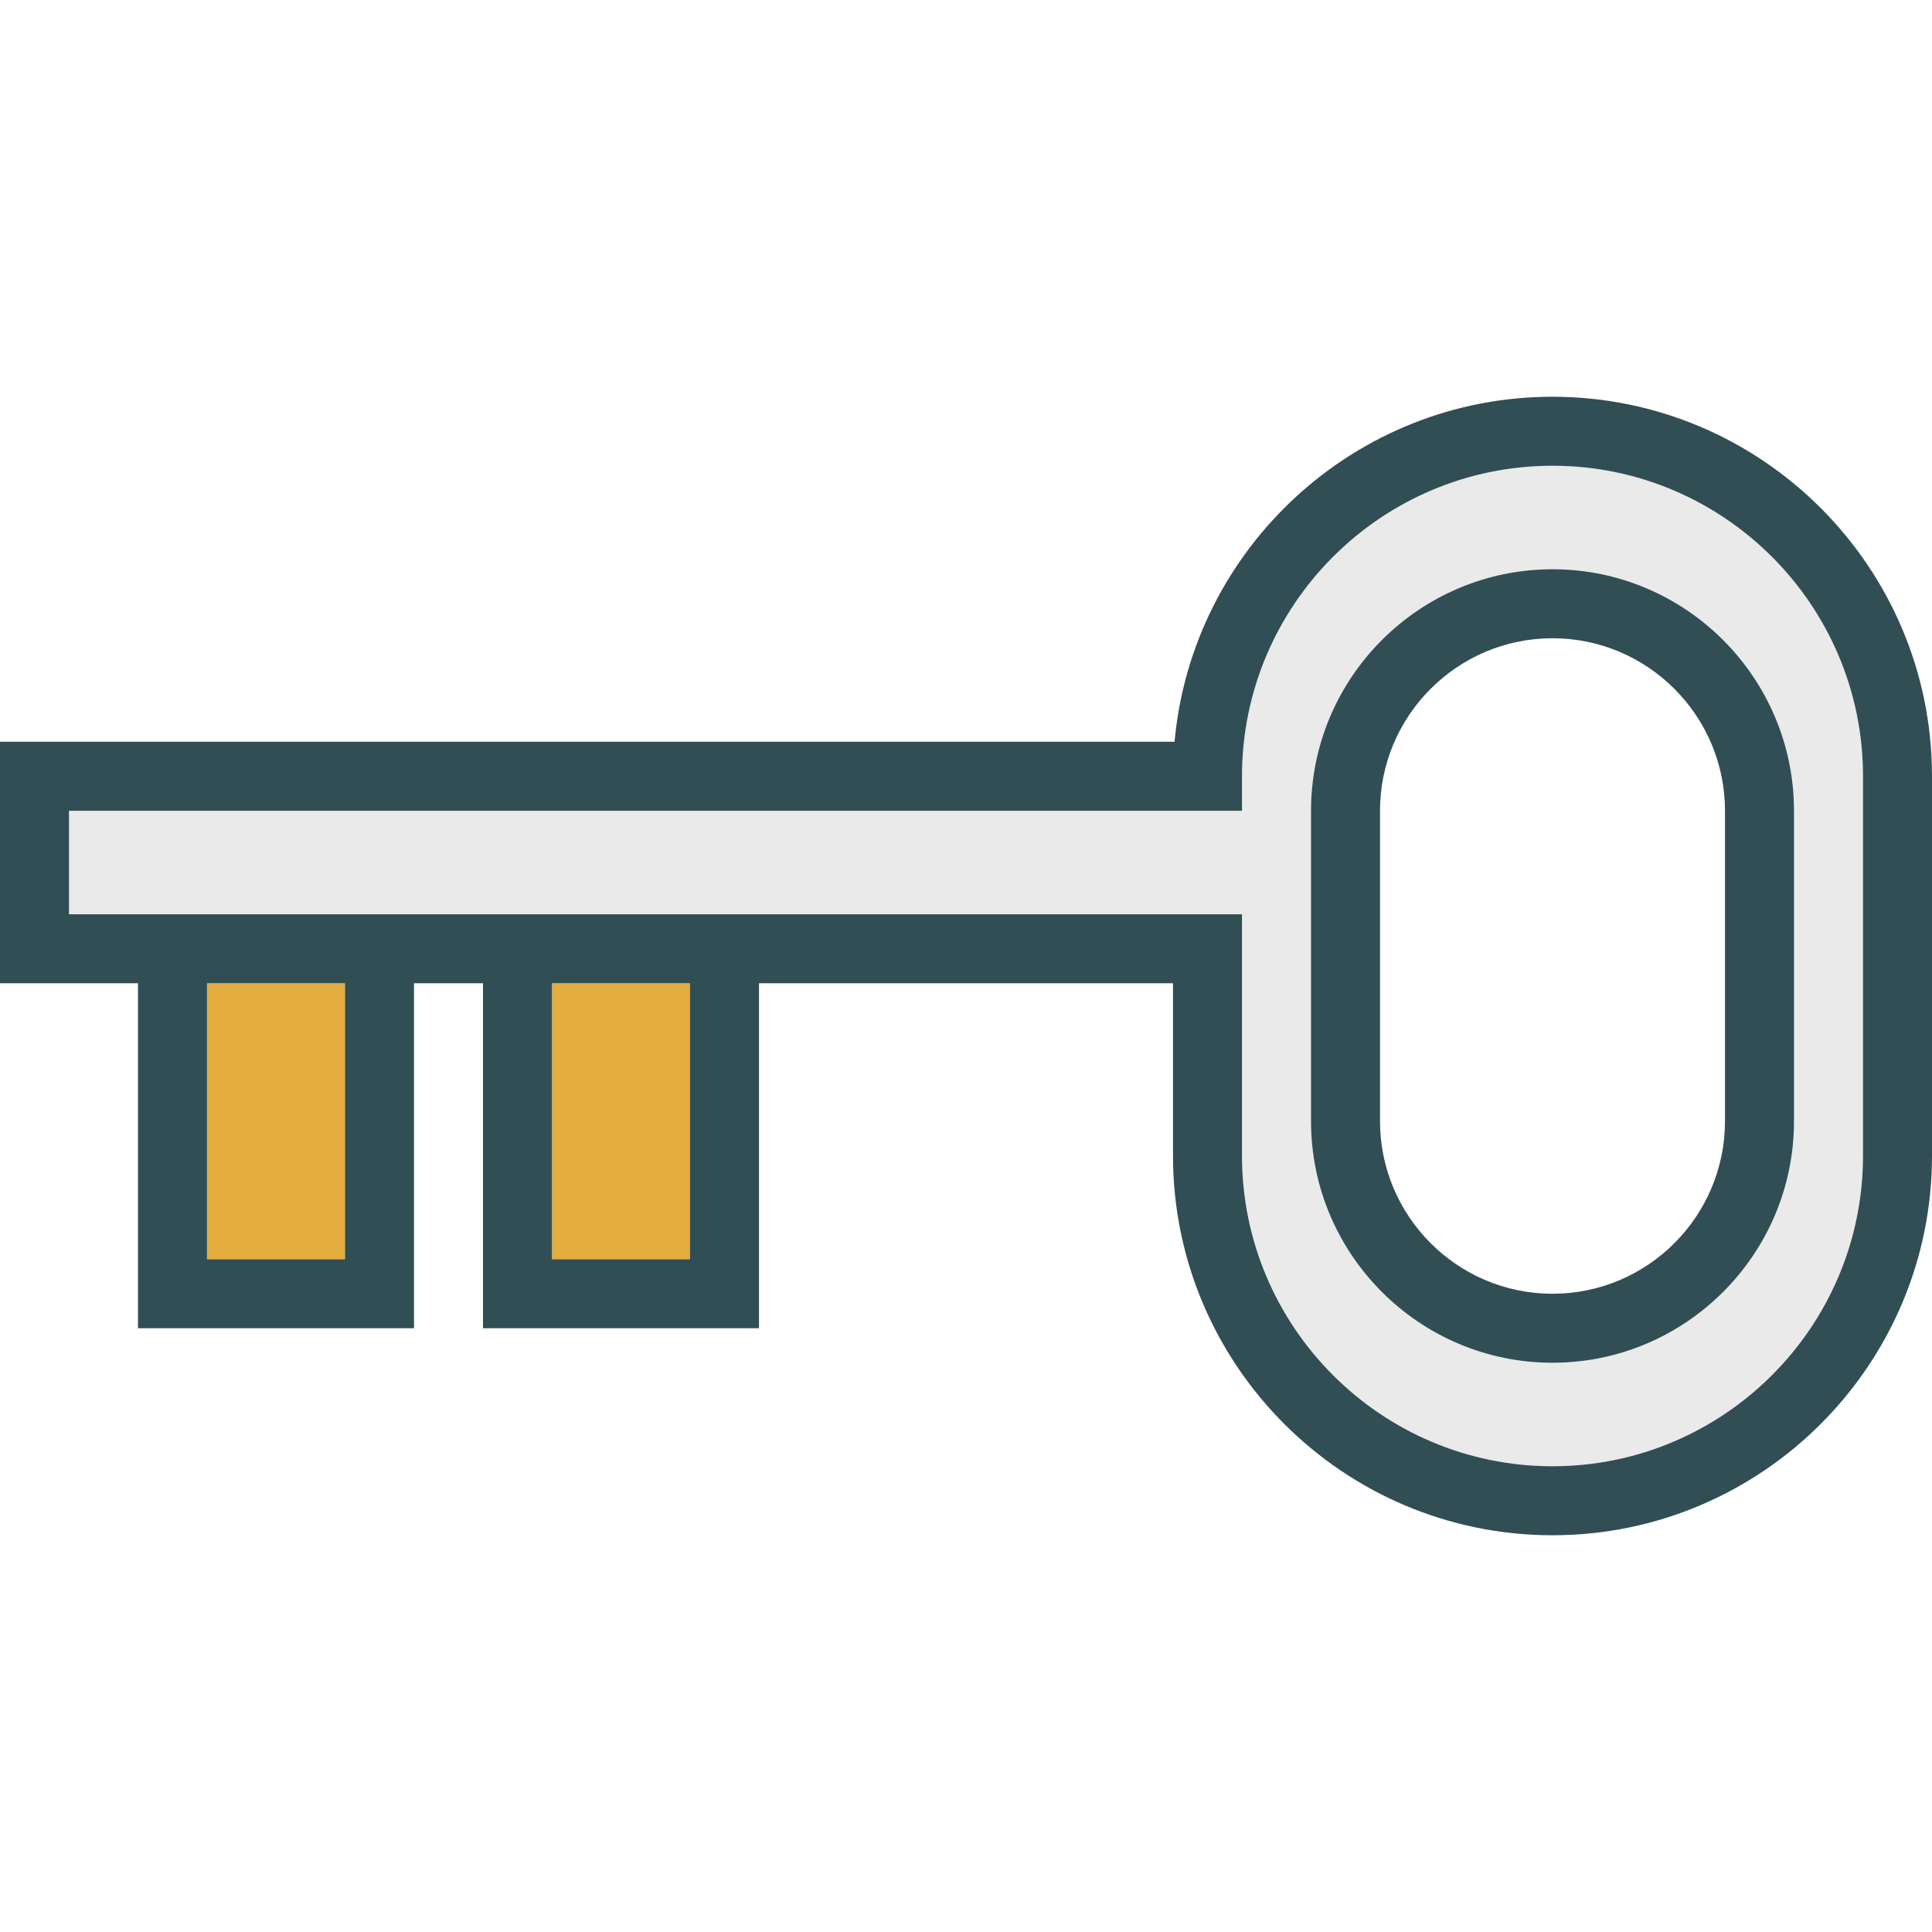 <?xml version="1.0" encoding="iso-8859-1"?>
<!-- Generator: Adobe Illustrator 19.0.0, SVG Export Plug-In . SVG Version: 6.00 Build 0)  -->
<svg version="1.1" id="Layer_1" xmlns="http://www.w3.org/2000/svg" xmlns:xlink="http://www.w3.org/1999/xlink" x="0px" y="0px"
	 viewBox="0 0 512 512" style="enable-background:new 0 0 512 512;" xml:space="preserve">
<g>
	<rect x="146.286" y="260.571" style="fill:#E4AD40;" width="36.571" height="73.143"/>
	<rect x="54.857" y="260.571" style="fill:#E4AD40;" width="36.571" height="73.143"/>
</g>
<path style="fill:#EAEAEA;" d="M411.429,123.429c-45.375,0-82.286,36.915-82.286,82.286v9.143H18.286v27.429h18.286h73.143H128
	h73.143h128v63.995c0,45.375,36.911,82.29,82.286,82.29s82.286-36.915,82.286-82.29V205.719
	C493.714,160.344,456.804,123.429,411.429,123.429z M475.429,297.107c0,35.308-28.714,64.036-64,64.036s-64-28.728-64-64.036
	v-82.214c0-35.308,28.714-64.036,64-64.036s64,28.728,64,64.036V297.107z"/>
<g>
	<path style="fill:#314E55;" d="M411.429,105.143c-52.375,0-95.527,40.241-100.161,91.429H0v64h36.571V352h73.143v-91.429H128V352
		h73.143v-91.429h109.714v45.71c0,55.46,45.116,100.576,100.571,100.576S512,361.741,512,306.281V205.719
		C512,150.259,466.884,105.143,411.429,105.143z M91.429,333.714H54.857v-73.143h36.571V333.714z M182.857,333.714h-36.571v-73.143
		h36.571V333.714z M493.714,306.281c0,45.375-36.911,82.29-82.286,82.29s-82.286-36.915-82.286-82.29v-63.995h-128H128h-18.286
		H36.571H18.286v-27.429h310.857v-9.143c0-45.371,36.911-82.286,82.286-82.286s82.286,36.915,82.286,82.29V306.281z"/>
	<path style="fill:#314E55;" d="M411.429,150.857c-35.286,0-64,28.728-64,64.036v82.214c0,35.308,28.714,64.036,64,64.036
		s64-28.728,64-64.036v-82.214C475.429,179.585,446.714,150.857,411.429,150.857z M457.143,297.107
		c0,25.228-20.509,45.75-45.714,45.75s-45.714-20.522-45.714-45.75v-82.214c0-25.228,20.509-45.75,45.714-45.75
		s45.714,20.522,45.714,45.75V297.107z"/>
</g>
<g>
</g>
<g>
</g>
<g>
</g>
<g>
</g>
<g>
</g>
<g>
</g>
<g>
</g>
<g>
</g>
<g>
</g>
<g>
</g>
<g>
</g>
<g>
</g>
<g>
</g>
<g>
</g>
<g>
</g>
</svg>
